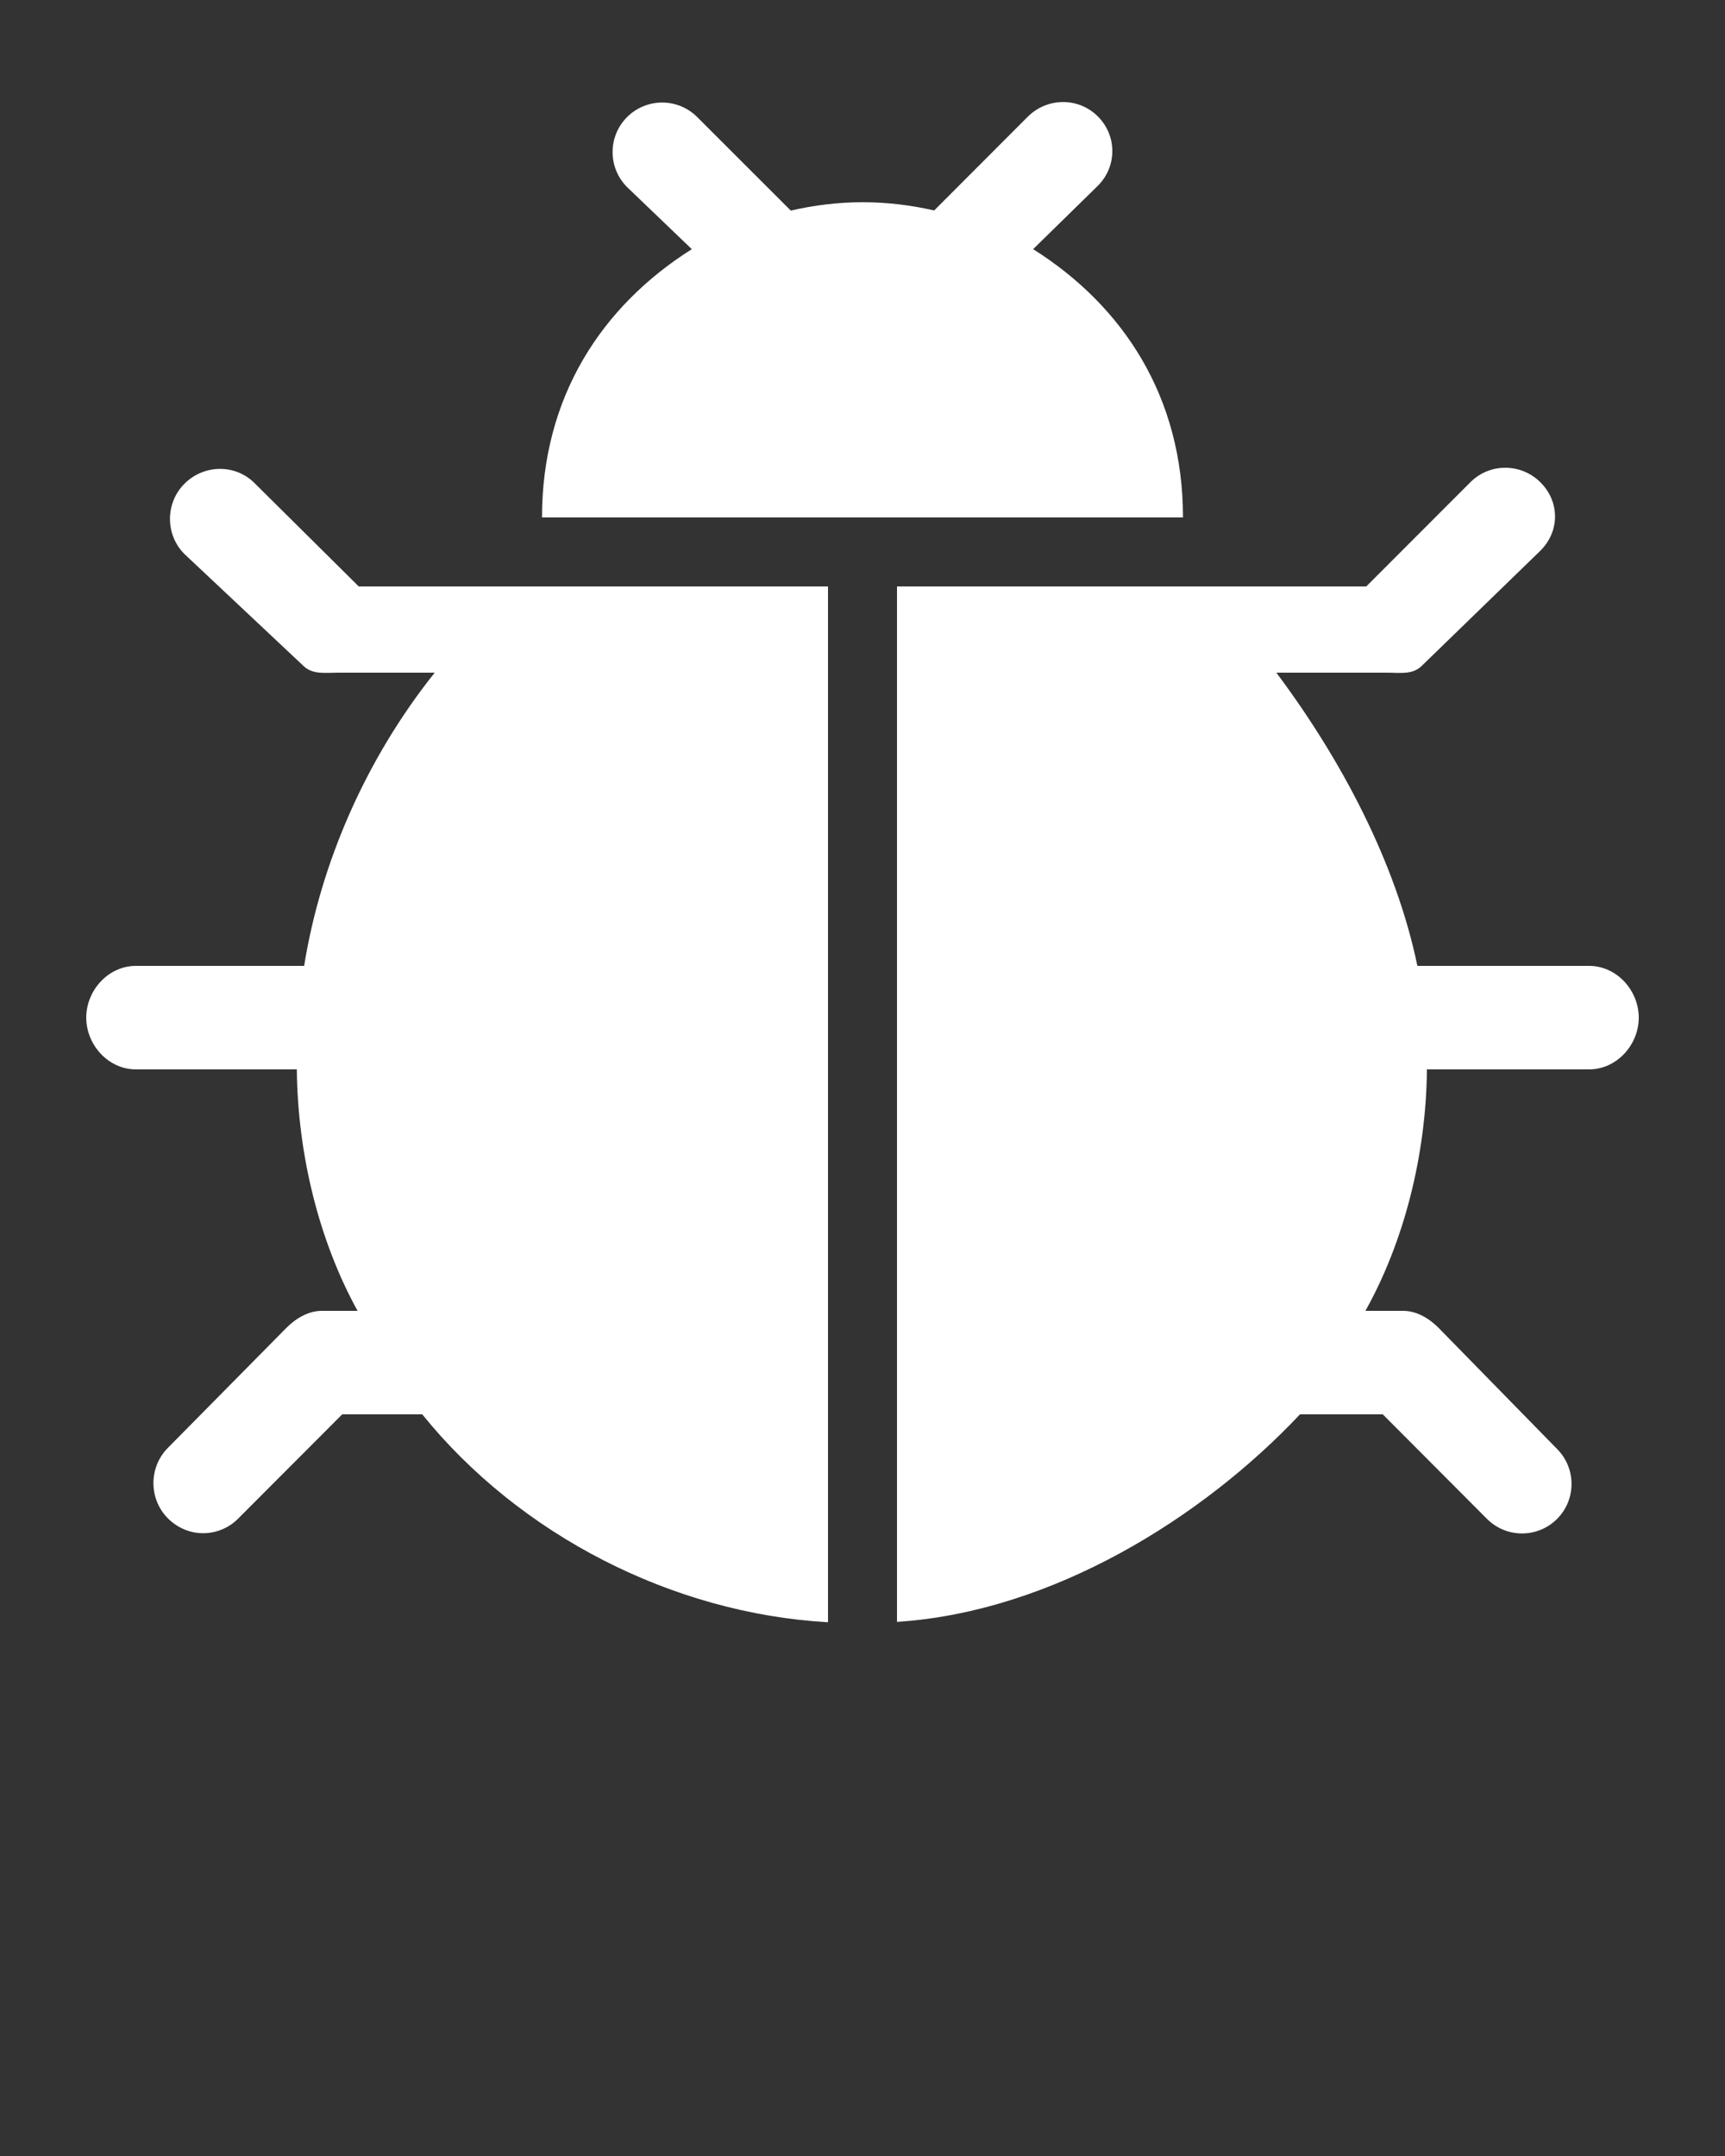 <svg xmlns:x="http://ns.adobe.com/Extensibility/1.0/" xmlns:i="http://ns.adobe.com/AdobeIllustrator/10.0/" xmlns:graph="http://ns.adobe.com/Graphs/1.0/" xmlns="http://www.w3.org/2000/svg" xmlns:xlink="http://www.w3.org/1999/xlink" xmlns:a="http://ns.adobe.com/AdobeSVGViewerExtensions/3.0/" version="1.1" x="0px" y="0px" viewBox="0 0 100 125" enable-background="new 0 0 100 100" xml:space="preserve"><rect x="0" y="0" width="100" height="125" fill="#333333" stroke="none"/><path fill="#fff" d="M20.796,34l-6.036-5.987c-1.122-1.124-2.938-1.092-4.062,0.028c-1.123,1.12-1.126,2.956-0.007,4.079l6.879,6.468  C18.108,39.128,18.841,39,19.604,39h5.596c-3.985,5-6.601,11-7.569,17H7.872C6.285,56,5,57.413,5,59c0,1.586,1.285,3,2.872,3h9.335  c0.05,5,1.315,10,3.522,14h-2.083c-0.763,0-1.495,0.436-2.034,0.977l-6.878,6.965c-1.12,1.123-1.118,2.975,0.005,4.095  c0.562,0.559,1.294,0.855,2.028,0.855c0.736,0,1.473-0.278,2.033-0.841L19.839,82h4.638C30.127,89,39,93.544,48,94.055V34H20.796z"/><path fill="#fff" d="M92.128,56h-9.961c-1.24-6-4.434-12-8.176-17h6.405c0.763,0,1.495,0.137,2.034-0.404l6.879-6.679  c1.119-1.124,1.116-2.832-0.007-3.952c-1.125-1.121-2.941-1.131-4.062-0.007L79.204,34H52v60.033C61,93.447,69.713,88,75.363,82  h4.798l6.038,6.059c0.561,0.563,1.297,0.847,2.033,0.847c0.734,0,1.467-0.279,2.028-0.837c1.123-1.12,1.125-2.938,0.005-4.061  l-6.878-7.031C82.849,76.436,82.116,76,81.354,76h-2.2c2.234-4,3.517-9,3.567-14h9.407C93.715,62,95,60.586,95,59  C95,57.413,93.715,56,92.128,56z"/><path fill="#fff" d="M31.421,30h37.158c0-7-3.473-12.264-8.687-15.555l3.75-3.673c1.122-1.121,1.122-2.902,0-4.024  c-1.122-1.121-2.939-1.102-4.062,0.02l-5.424,5.434c-1.338-0.306-2.726-0.478-4.157-0.478s-2.819,0.179-4.157,0.485l-5.425-5.423  c-1.122-1.121-2.939-1.121-4.062,0s-1.122,2.941,0,4.063l3.75,3.597C34.894,17.737,31.421,23,31.421,30z"/></svg>
